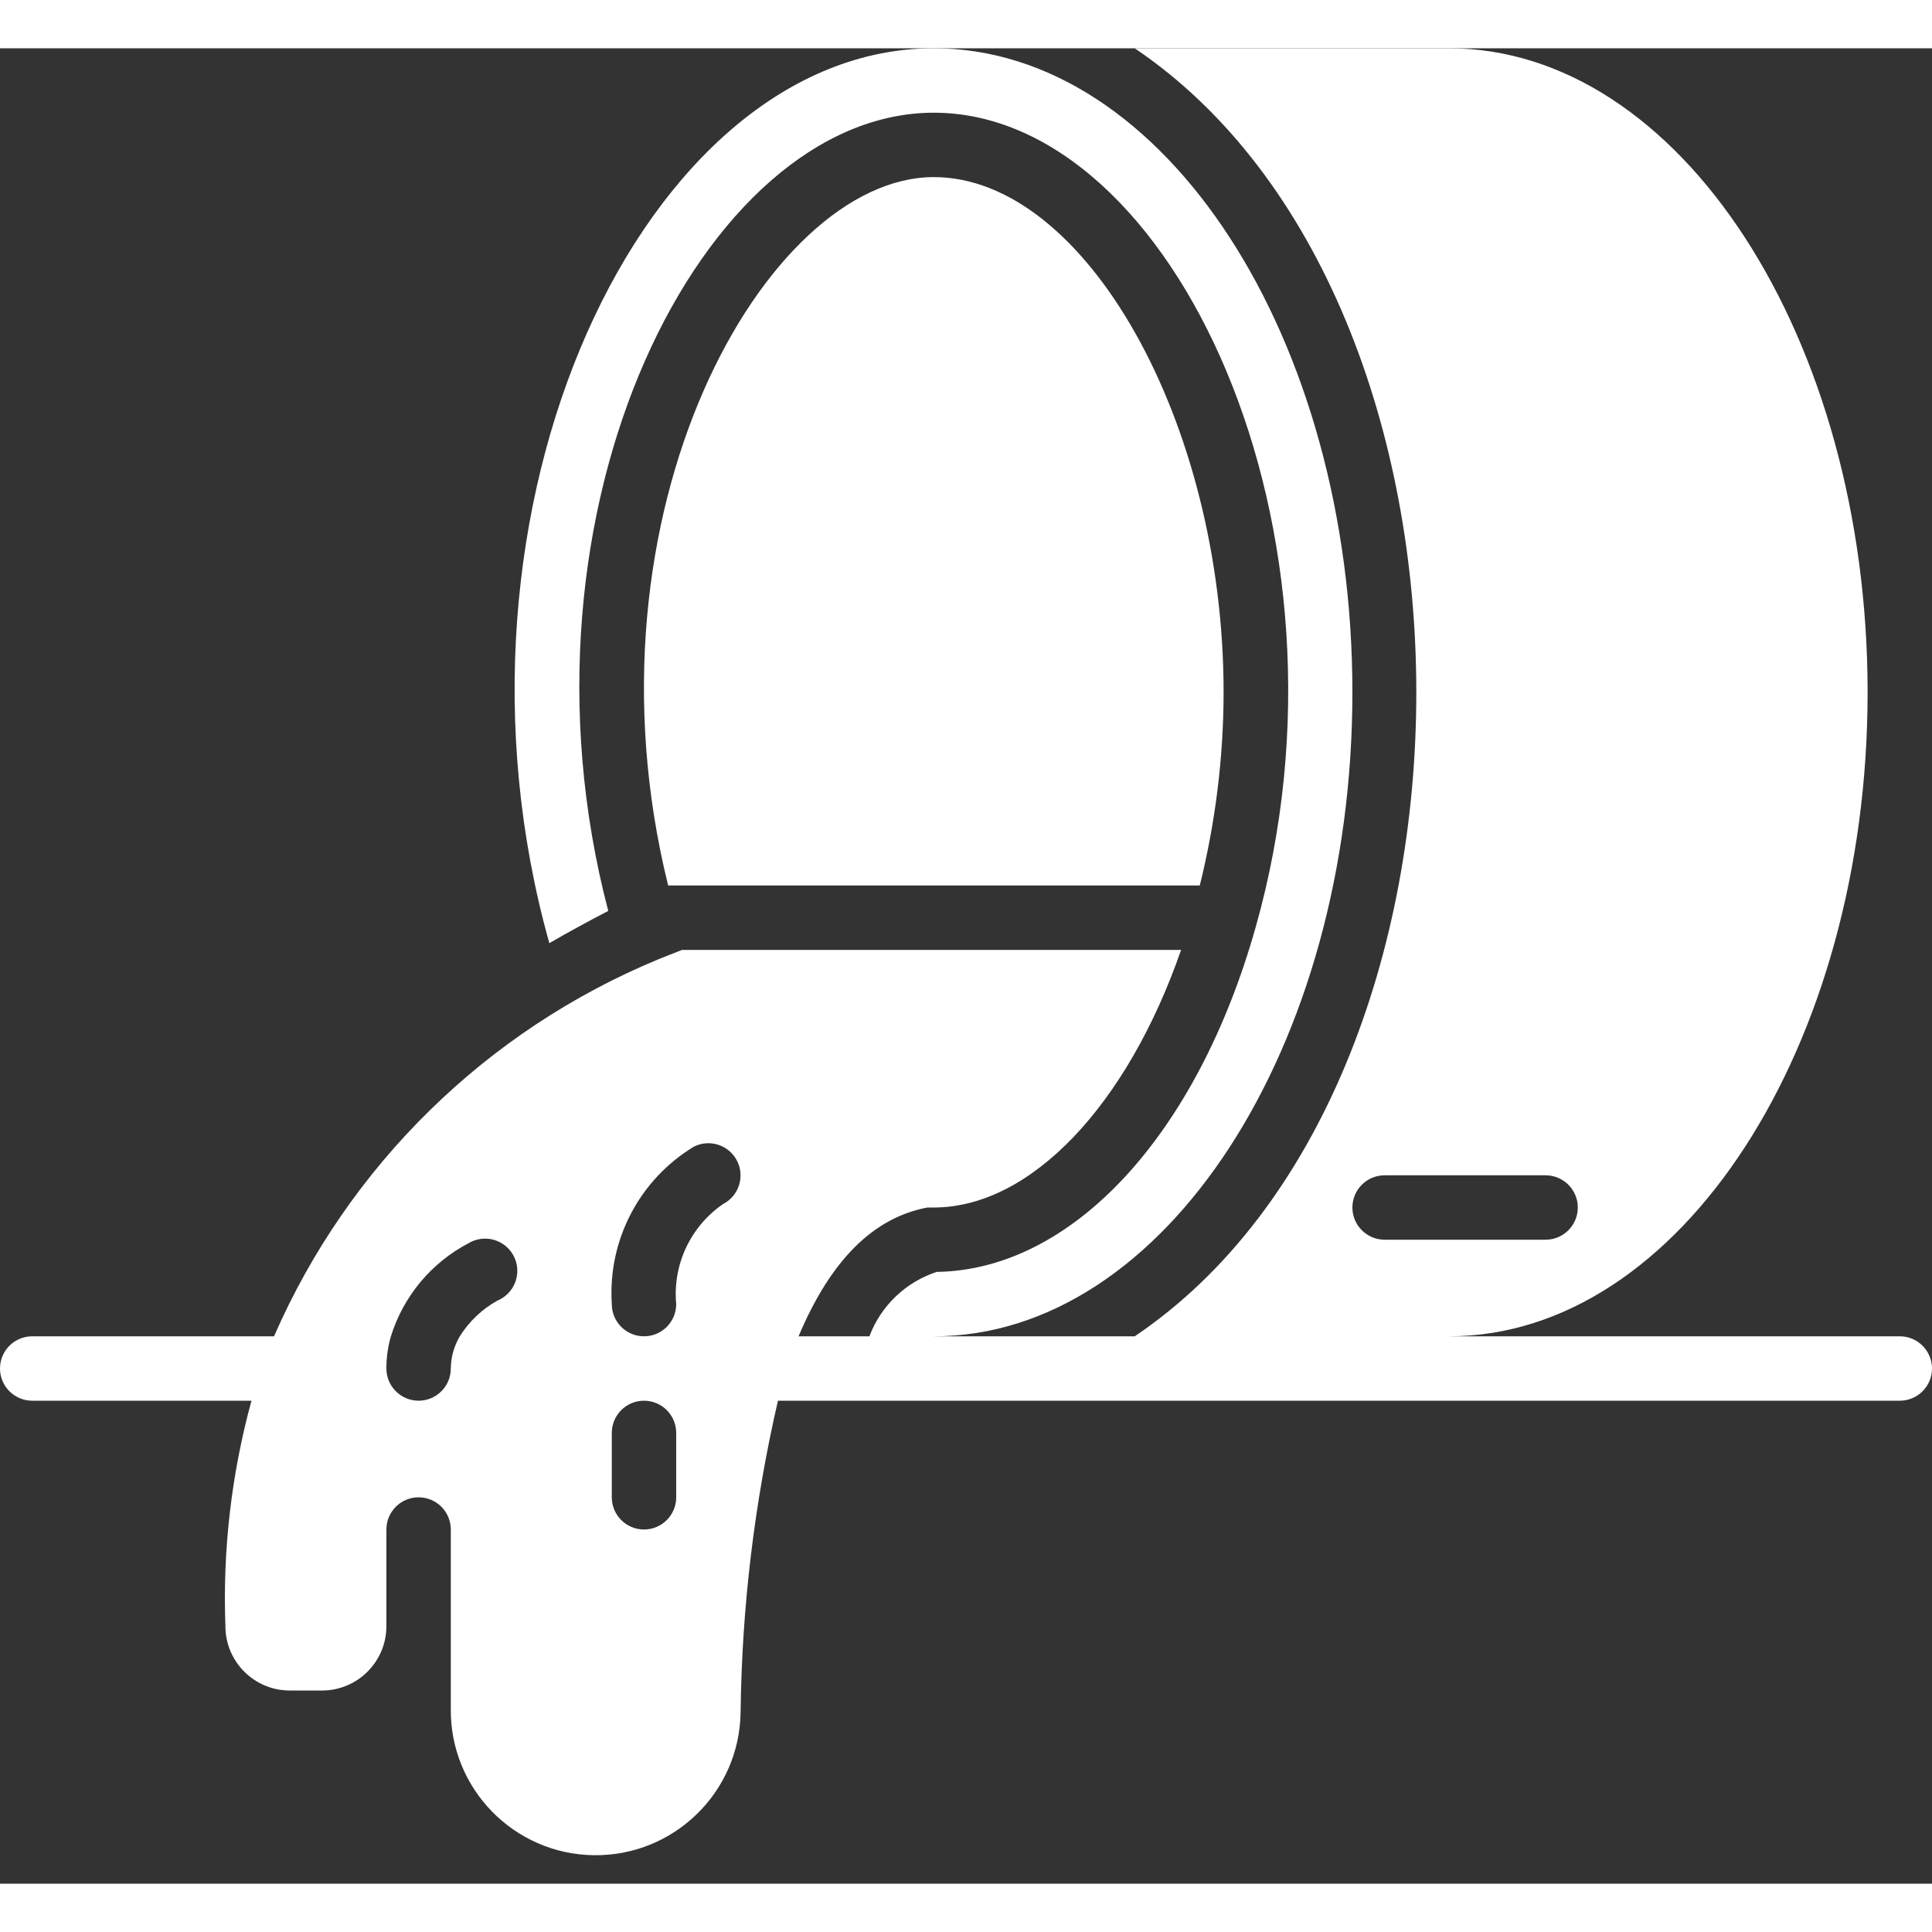<?xml version="1.0"?>
<svg xmlns="http://www.w3.org/2000/svg" xmlns:xlink="http://www.w3.org/1999/xlink" xmlns:svgjs="http://svgjs.com/svgjs" version="1.1" width="512" height="512" x="0" y="0" viewBox="0 0 60 57" style="enable-background:new 0 0 512 512" xml:space="preserve" class=""><rect x="0" y="0" width="60" height="57" fill="#333333" stroke="none"/><g><g xmlns="http://www.w3.org/2000/svg" id="011---Sewage"><path id="Shape" d="m37.26 26c.488-1.963.737-3.977.74-6 0-8.37-4.29-16-9-16-5.21 0-11.12 10.39-8.25 22z" fill="#ffffff" data-original="#000000" style="" class=""/><path id="Shape" d="m59 40h-14c7.17 0 13-9 13-20s-5.83-20-13-20h-9.76c11.65 7.86 11.67 32.13 0 40h-6.24c7.17 0 13-9 13-20s-5.83-20-13-20c-9 0-15.73 14.28-11.94 27.79.6-.347 1.21-.68 1.83-1-3.28-12.51 2.95-24.79 10.11-24.79 7.44 0 13.47 13 10 25.28-1.82 6.47-5.7 10.66-9.91 10.72-.963.316-1.732 1.051-2.09 2h-2.2c1-2.37 2.32-3.68 4-4h.2c3 0 6-3.16 7.68-8h-15.5l-.73.29c-5.345 2.212-9.625 6.409-11.94 11.71h-7.51c-.552 0-1 .448-1 1s.448 1 1 1h6.81c-.624 2.279-.897 4.639-.81 7 0 1.105.895 2 2 2h1c1.105 0 2-.895 2-2v-3c0-.552.448-1 1-1s1 .448 1 1v5.56c-.03 2.485 1.96 4.525 4.445 4.555s4.525-1.96 4.555-4.445c.039-3.256.428-6.498 1.16-9.67h34.84c.552 0 1-.448 1-1s-.448-1-1-1zm-43.55-1.11c-.478.265-.88.647-1.17 1.11-.18.303-.276.648-.28 1 0 .552-.448 1-1 1s-1-.448-1-1c-.001-.338.046-.675.14-1 .388-1.245 1.255-2.285 2.41-2.89.321-.193.723-.191 1.042.007.319.197.5.556.47.93s-.266.699-.612.843zm5.55 6.11c0 .552-.448 1-1 1s-1-.448-1-1v-2c0-.552.448-1 1-1s1 .448 1 1zm1.46-9.11c-1.015.695-1.574 1.885-1.46 3.11 0 .552-.448 1-1 1s-1-.448-1-1c-.129-1.978.854-3.864 2.55-4.89.492-.247 1.09-.05 1.34.44.248.489.057 1.087-.43 1.34zm19.54.11c0-.552.448-1 1-1h5c.552 0 1 .448 1 1s-.448 1-1 1h-5c-.552 0-1-.448-1-1z" fill="#ffffff" data-original="#000000" style="" class=""/></g></g></svg>
